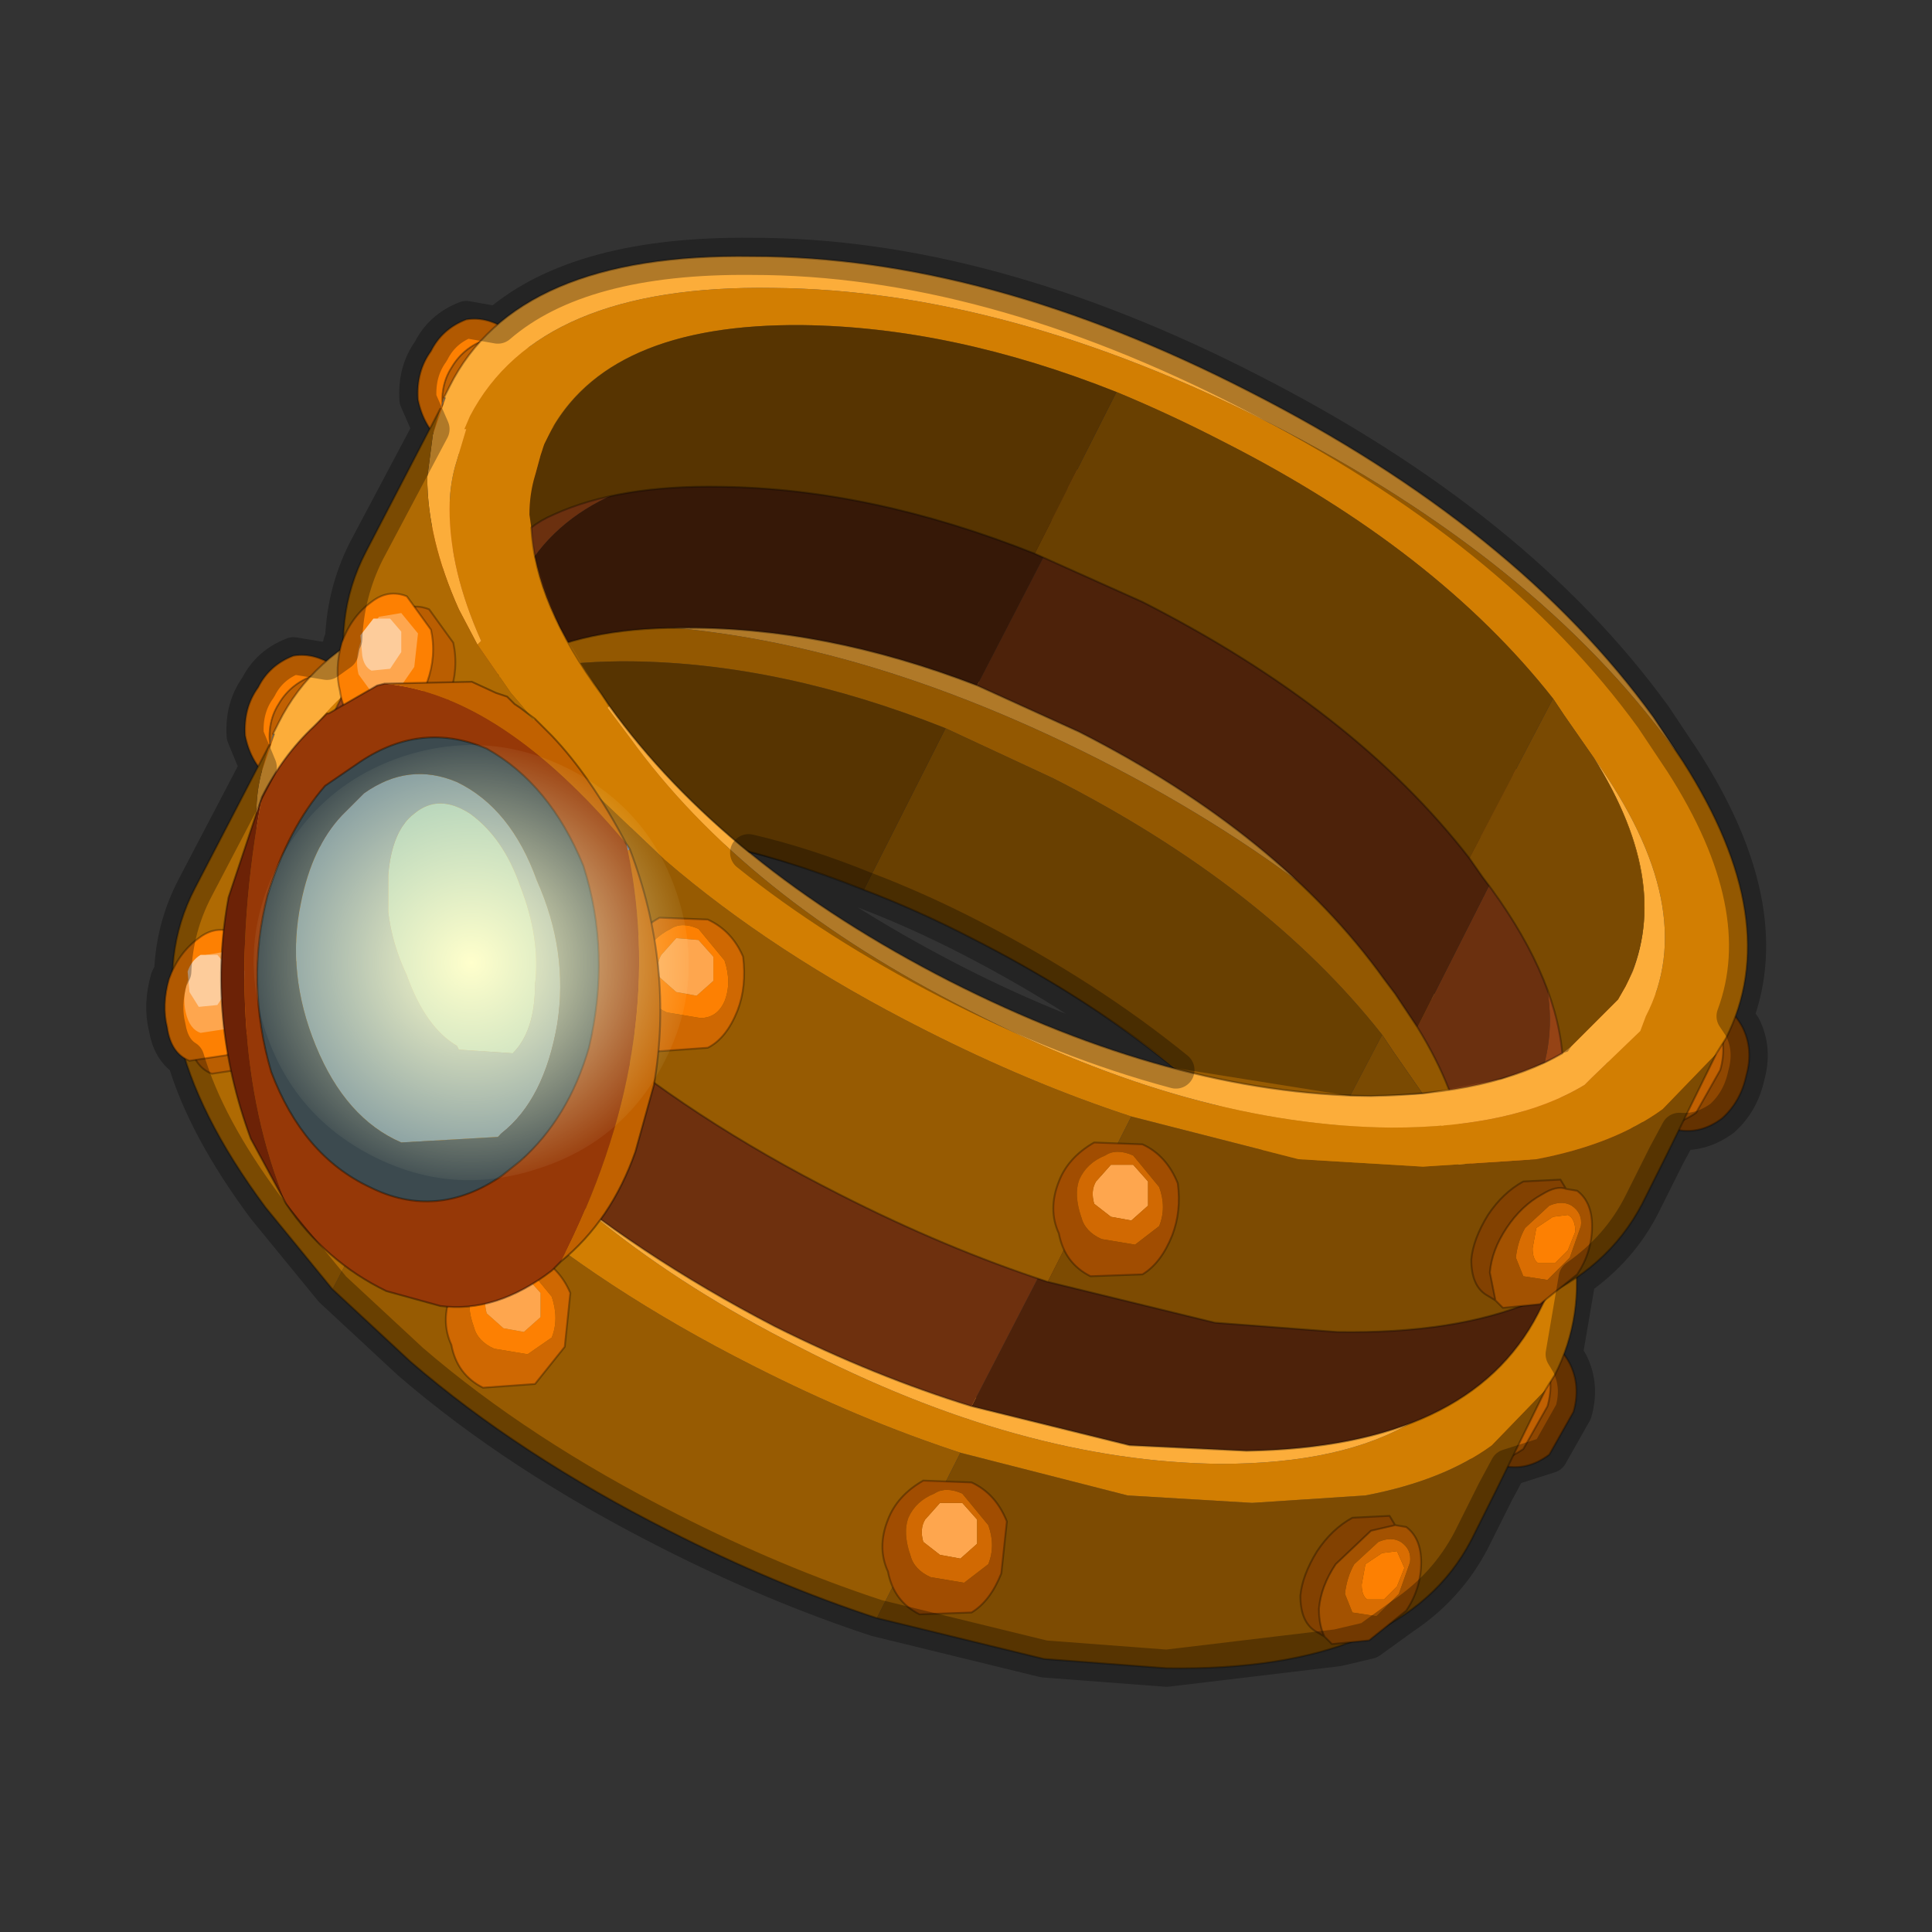 <?xml version="1.0" encoding="UTF-8" standalone="no"?>
<svg xmlns:xlink="http://www.w3.org/1999/xlink" height="520.0px" width="520.0px" xmlns="http://www.w3.org/2000/svg">
  <rect width="100%" height="100%" fill="#333333" stroke="none"/>
  <g transform="matrix(10.0, 0.0, 0.0, 10.0, 0.0, 0.0)">
    <use height="52.0" transform="matrix(1.0, 0.0, 0.0, 1.0, 0.0, 0.0)" width="52.0" xlink:href="#sprite0"/>
  </g>
  <defs>
    <g id="sprite0" transform="matrix(1.0, 0.0, 0.0, 1.0, 0.0, 0.0)">
      <use height="52.0" transform="matrix(1.0, 0.0, 0.0, 1.0, 0.0, 0.0)" width="52.0" xlink:href="#sprite1"/>
      <use height="38.0" transform="matrix(1.0, 0.0, 0.0, 1.0, 4.45, 6.9)" width="42.65" xlink:href="#shape1"/>
      <use height="37.0" transform="matrix(0.281, 0.144, -0.144, 0.281, 10.15, 18.05)" width="37.0" xlink:href="#sprite2"/>
      <use height="39.0" transform="matrix(1.0, 0.0, 0.0, 1.0, 3.95, 6.4)" width="43.65" xlink:href="#shape3"/>
    </g>
    <g id="sprite1" transform="matrix(1.0, 0.0, 0.0, 1.0, 0.0, 0.0)">
      <use height="52.0" transform="matrix(1.0, 0.0, 0.0, 1.0, 0.0, 0.0)" width="52.0" xlink:href="#shape0"/>
    </g>
    <g id="shape0" transform="matrix(1.0, 0.0, 0.0, 1.0, 0.0, 0.0)">
      <path d="M0.0 0.0 L52.0 0.0 52.0 52.0 0.0 52.0 0.0 0.0" fill="#ffba2e" fill-opacity="0.0" fill-rule="evenodd" stroke="none"/>
    </g>
    <g id="shape1" transform="matrix(1.0, 0.0, 0.0, 1.0, -4.45, -6.9)">
      <path d="M39.6 38.7 Q39.25 38.05 39.4 37.35 39.6 36.65 40.15 36.25 40.65 35.75 41.25 35.9 41.9 36.05 42.25 36.7 42.55 37.3 42.35 38.0 L41.7 39.15 Q41.1 39.6 40.45 39.45 39.85 39.3 39.6 38.7" fill="#8f4701" fill-rule="evenodd" stroke="none"/>
      <path d="M39.6 38.7 Q39.85 39.3 40.45 39.45 41.1 39.6 41.7 39.15 L42.35 38.0 Q42.55 37.3 42.25 36.7 41.9 36.05 41.25 35.9 40.65 35.75 40.15 36.25 39.6 36.65 39.4 37.35 39.25 38.05 39.6 38.7 Z" fill="none" stroke="#000000" stroke-linecap="round" stroke-linejoin="round" stroke-opacity="0.302" stroke-width="0.05"/>
      <path d="M38.85 38.55 Q38.5 37.9 38.65 37.2 38.85 36.5 39.4 36.1 39.9 35.6 40.5 35.75 41.15 35.9 41.55 36.55 41.85 37.15 41.65 37.85 L41.0 39.0 Q40.35 39.45 39.7 39.3 39.1 39.15 38.85 38.55" fill="#c16102" fill-rule="evenodd" stroke="none"/>
      <path d="M38.85 38.55 Q39.1 39.15 39.7 39.3 40.35 39.45 41.0 39.0 L41.65 37.85 Q41.85 37.15 41.55 36.55 41.15 35.9 40.5 35.75 39.9 35.6 39.4 36.1 38.85 36.5 38.65 37.2 38.5 37.9 38.85 38.55 Z" fill="none" stroke="#000000" stroke-linecap="round" stroke-linejoin="round" stroke-opacity="0.302" stroke-width="0.05"/>
      <path d="M9.25 18.25 L8.55 18.15 Q7.85 18.35 7.5 18.95 7.15 19.5 7.3 20.25 L7.6 21.2 7.9 21.45 Q8.35 21.9 9.0 21.65 9.65 21.5 10.05 21.0 10.35 20.3 10.25 19.5 10.15 18.85 9.7 18.45 L9.25 18.25" fill="#c16102" fill-rule="evenodd" stroke="none"/>
      <path d="M9.25 18.25 L9.1 18.0 Q8.5 17.55 7.9 17.65 7.25 17.9 6.95 18.5 6.55 19.05 6.6 19.8 6.75 20.55 7.3 21.0 L7.6 21.2 7.3 20.25 Q7.15 19.5 7.5 18.95 7.85 18.35 8.55 18.15 L9.25 18.25" fill="#fd8002" fill-rule="evenodd" stroke="none"/>
      <path d="M7.6 21.2 L7.3 21.0 Q6.75 20.55 6.6 19.8 6.55 19.05 6.95 18.5 7.25 17.9 7.9 17.65 8.5 17.55 9.1 18.0 L9.25 18.25 8.55 18.15 Q7.85 18.35 7.5 18.95 7.15 19.5 7.3 20.25 L7.6 21.2 7.9 21.45 Q8.35 21.9 9.0 21.65 9.65 21.5 10.05 21.0 10.35 20.3 10.25 19.5 10.15 18.85 9.7 18.45 L9.25 18.25" fill="none" stroke="#000000" stroke-linecap="round" stroke-linejoin="round" stroke-opacity="0.302" stroke-width="0.05"/>
      <path d="M23.25 23.95 L25.45 19.6 28.35 20.95 Q34.05 23.85 37.2 27.85 L34.95 32.15 Q31.85 28.15 26.15 25.25 24.7 24.5 23.25 23.95 M23.6 43.55 Q20.85 42.65 18.0 41.2 13.95 39.15 11.05 36.65 L8.95 34.7 11.25 30.25 13.3 32.2 Q16.2 34.7 20.25 36.75 23.1 38.2 25.85 39.1 L23.6 43.55" fill="#975b02" fill-rule="evenodd" stroke="none"/>
      <path d="M25.45 19.6 L23.25 23.95 Q18.85 22.2 14.8 22.15 12.05 22.1 10.3 22.9 L9.7 23.25 9.65 22.9 Q9.65 22.35 9.8 21.85 L9.95 21.3 10.05 21.0 10.15 20.8 Q11.7 17.75 17.0 17.8 21.05 17.85 25.45 19.6 M41.6 37.4 L40.25 40.15 39.6 41.45 Q37.75 45.0 31.4 44.9 L28.1 44.65 23.6 43.55 25.85 39.1 30.35 40.25 33.7 40.45 36.75 40.25 Q38.85 39.85 40.15 38.9 L41.6 37.4" fill="#7d4b02" fill-rule="evenodd" stroke="none"/>
      <path d="M37.2 27.85 Q34.05 23.85 28.35 20.95 L25.45 19.6 Q21.05 17.85 17.0 17.8 11.7 17.75 10.15 20.8 L10.05 21.0 9.95 21.3 9.8 21.85 Q9.65 22.35 9.65 22.9 L9.7 23.25 Q9.8 25.3 11.6 27.75 L11.8 28.05 11.75 28.1 12.35 28.9 Q15.45 33.2 21.5 36.25 27.5 39.35 32.85 39.4 36.15 39.4 38.05 38.25 L38.25 38.05 39.55 36.8 39.7 36.4 Q41.2 33.5 38.3 29.45 L37.5 28.3 37.2 27.85 M40.5 29.25 L40.7 29.55 Q43.45 33.85 41.85 37.0 L41.6 37.4 40.15 38.9 Q38.85 39.85 36.75 40.25 L33.7 40.45 30.35 40.25 25.85 39.1 Q23.1 38.2 20.25 36.75 16.2 34.7 13.3 32.2 L11.25 30.25 9.45 28.05 9.15 27.7 8.25 26.4 8.35 26.3 Q7.5 24.4 7.5 22.75 7.5 22.15 7.65 21.6 L7.95 20.6 7.9 20.6 8.05 20.25 Q9.9 16.7 16.2 16.8 22.5 16.85 29.6 20.45 36.75 24.1 40.45 29.2 L40.5 29.25" fill="#d27e02" fill-rule="evenodd" stroke="none"/>
      <path d="M7.4 19.75 L7.25 20.05 7.35 19.75 7.4 19.75" fill="#736951" fill-rule="evenodd" stroke="none"/>
      <path d="M7.4 19.75 L7.35 19.75 7.5 19.45 Q9.3 15.85 15.65 15.95 21.95 15.95 29.05 19.6 36.2 23.25 39.9 28.35 L40.5 29.25 40.45 29.2 Q36.75 24.1 29.6 20.45 22.5 16.85 16.2 16.8 9.9 16.7 8.05 20.25 L7.9 20.6 7.95 20.6 7.65 21.6 Q7.5 22.15 7.5 22.75 7.5 24.4 8.35 26.3 L8.25 26.4 7.75 25.45 Q6.9 23.55 6.9 21.9 6.9 21.3 7.05 20.75 L7.4 19.75 M38.3 29.45 Q41.2 33.5 39.7 36.4 L39.55 36.8 38.25 38.05 38.05 38.25 Q36.15 39.4 32.85 39.4 27.5 39.35 21.5 36.25 15.45 33.2 12.35 28.9 L11.75 28.1 11.8 28.05 Q14.9 32.35 20.95 35.45 26.95 38.5 32.3 38.55 35.55 38.5 37.45 37.4 L37.7 37.2 38.95 35.95 39.15 35.6 Q40.5 32.95 38.3 29.45" fill="#fcad3a" fill-rule="evenodd" stroke="none"/>
      <path d="M34.95 32.15 L37.2 27.85 37.5 28.3 38.3 29.45 Q40.5 32.95 39.15 35.6 L38.95 35.95 37.7 37.2 37.45 37.4 Q37.25 35.2 35.3 32.65 L34.95 32.15 M8.95 34.7 L7.15 32.5 Q3.4 27.45 5.25 23.9 L7.25 20.05 7.05 20.75 Q6.9 21.3 6.9 21.9 6.9 23.55 7.75 25.45 L8.25 26.4 9.15 27.7 9.45 28.05 11.25 30.25 8.95 34.7" fill="#af6a03" fill-rule="evenodd" stroke="none"/>
      <path d="M23.25 23.95 Q24.7 24.5 26.15 25.25 31.85 28.15 34.95 32.15 M9.7 23.25 L10.3 22.9 Q12.05 22.1 14.8 22.15 18.85 22.2 23.25 23.95 M7.35 19.75 L7.5 19.45 Q9.3 15.85 15.65 15.95 21.95 15.95 29.05 19.6 36.2 23.25 39.9 28.35 L40.5 29.25 40.7 29.55 Q43.45 33.85 41.85 37.0 L41.6 37.4 40.25 40.15 39.6 41.45 Q37.75 45.0 31.4 44.9 L28.1 44.65 23.6 43.55 Q20.85 42.65 18.0 41.2 13.95 39.15 11.05 36.65 L8.95 34.7 7.15 32.5 Q3.4 27.45 5.25 23.9 L7.25 20.05 M11.8 28.05 L11.6 27.75 Q9.8 25.3 9.7 23.25 M11.8 28.05 Q14.9 32.35 20.95 35.45 26.95 38.5 32.3 38.55 35.55 38.5 37.45 37.4 37.25 35.2 35.3 32.65 L34.95 32.15" fill="none" stroke="#000000" stroke-linecap="round" stroke-linejoin="round" stroke-opacity="0.302" stroke-width="0.05"/>
      <path d="M37.25 43.05 L37.6 42.7 37.8 42.2 37.6 41.75 37.2 41.8 36.75 42.1 36.65 42.65 Q36.65 42.95 36.8 43.05 L37.25 43.05" fill="#fd8002" fill-rule="evenodd" stroke="none"/>
      <path d="M37.95 42.05 Q38.0 41.7 37.7 41.5 37.45 41.35 37.1 41.5 L36.45 42.1 Q36.25 42.45 36.2 42.9 L36.4 43.4 37.05 43.5 37.65 42.9 37.95 42.05 M37.25 43.05 L36.8 43.05 Q36.65 42.95 36.65 42.65 L36.75 42.1 37.2 41.8 37.6 41.75 37.8 42.2 37.6 42.7 37.25 43.05" fill="#d96d02" fill-rule="evenodd" stroke="none"/>
      <path d="M37.95 42.05 L37.65 42.9 37.05 43.5 36.4 43.4 36.2 42.9 Q36.25 42.45 36.45 42.1 L37.1 41.5 Q37.45 41.35 37.7 41.5 38.0 41.7 37.95 42.05 M35.65 44.05 L35.85 44.25 36.85 44.15 37.85 43.35 Q38.25 42.75 38.25 42.05 38.25 41.4 37.85 41.1 L37.55 41.05 36.9 41.2 35.95 42.1 Q35.55 42.7 35.5 43.3 35.5 43.75 35.65 44.05" fill="#a35201" fill-rule="evenodd" stroke="none"/>
      <path d="M35.65 44.05 Q35.5 43.75 35.5 43.3 35.55 42.7 35.95 42.1 L36.9 41.2 37.55 41.05 37.4 40.8 36.4 40.85 Q35.85 41.15 35.45 41.75 35.05 42.4 35.0 42.95 35.0 43.65 35.4 43.9 L35.65 44.05" fill="#824101" fill-rule="evenodd" stroke="none"/>
      <path d="M37.55 41.05 L37.85 41.1 Q38.25 41.4 38.25 42.05 38.25 42.75 37.85 43.35 L36.85 44.15 35.85 44.25 35.65 44.05 Q35.5 43.75 35.5 43.3 35.55 42.7 35.95 42.1 L36.9 41.2 37.55 41.05 37.4 40.8 36.4 40.85 Q35.85 41.15 35.45 41.75 35.05 42.4 35.0 42.95 35.0 43.65 35.4 43.9 L35.65 44.05" fill="none" stroke="#000000" stroke-linecap="round" stroke-linejoin="round" stroke-opacity="0.302" stroke-width="0.05"/>
      <path d="M5.1 28.0 Q5.2 28.7 5.7 28.9 L6.7 28.75 Q7.25 28.45 7.45 27.75 7.7 27.05 7.55 26.35 L6.9 25.45 Q6.4 25.25 5.95 25.6 5.4 26.0 5.15 26.7 4.95 27.4 5.1 28.0" fill="#ba5e01" fill-rule="evenodd" stroke="none"/>
      <path d="M5.1 28.0 Q5.2 28.7 5.7 28.9 L6.7 28.75 Q7.25 28.45 7.45 27.75 7.7 27.05 7.55 26.35 L6.9 25.45 Q6.4 25.25 5.95 25.6 5.4 26.0 5.15 26.7 4.95 27.4 5.1 28.0 Z" fill="none" stroke="#000000" stroke-linecap="round" stroke-linejoin="round" stroke-opacity="0.302" stroke-width="0.05"/>
      <path d="M4.5 27.65 Q4.6 28.35 5.1 28.55 L6.1 28.4 Q6.65 28.1 6.85 27.4 7.1 26.7 6.95 26.0 6.75 25.35 6.3 25.1 5.8 24.9 5.35 25.25 4.8 25.65 4.55 26.35 4.35 27.05 4.5 27.65" fill="#fd8002" fill-rule="evenodd" stroke="none"/>
      <path d="M4.5 27.65 Q4.6 28.35 5.1 28.55 L6.1 28.4 Q6.65 28.1 6.85 27.4 7.1 26.7 6.95 26.0 6.75 25.35 6.3 25.1 5.8 24.9 5.35 25.25 4.8 25.65 4.55 26.35 4.35 27.05 4.5 27.65 Z" fill="none" stroke="#000000" stroke-linecap="round" stroke-linejoin="round" stroke-opacity="0.302" stroke-width="0.05"/>
      <path d="M5.0 27.25 Q5.1 27.7 5.4 27.8 L6.05 27.7 6.5 27.05 6.6 26.15 6.15 25.6 5.55 25.7 5.05 26.4 Q4.9 26.85 5.0 27.25" fill="#fea64e" fill-rule="evenodd" stroke="none"/>
      <path d="M5.1 26.7 L5.35 27.1 5.85 27.05 6.15 26.6 6.15 26.05 5.85 25.7 5.4 25.7 Q5.15 25.85 5.05 26.15 L5.1 26.7" fill="#fdcc9b" fill-rule="evenodd" stroke="none"/>
      <path d="M26.3 40.9 L25.9 40.45 25.3 40.45 24.9 40.9 Q24.75 41.15 24.85 41.5 L25.3 41.85 25.85 41.95 26.3 41.55 26.3 40.9" fill="#fea64e" fill-rule="evenodd" stroke="none"/>
      <path d="M25.15 40.2 Q24.65 40.4 24.45 40.85 24.3 41.25 24.5 41.85 24.6 42.25 25.05 42.45 L25.95 42.6 26.6 42.1 Q26.8 41.6 26.6 41.05 L25.9 40.2 Q25.45 40.0 25.15 40.2 M26.3 40.9 L26.3 41.55 25.85 41.95 25.3 41.85 24.85 41.5 Q24.75 41.15 24.9 40.9 L25.3 40.45 25.9 40.45 26.3 40.9" fill="#d16902" fill-rule="evenodd" stroke="none"/>
      <path d="M25.15 40.2 Q25.45 40.0 25.9 40.2 L26.6 41.05 Q26.8 41.6 26.6 42.1 L25.95 42.6 25.05 42.45 Q24.6 42.25 24.5 41.85 24.3 41.25 24.45 40.85 24.65 40.4 25.15 40.2 M23.9 42.3 Q24.05 43.1 24.75 43.45 L26.15 43.4 Q26.65 43.1 26.95 42.35 L27.1 40.95 Q26.8 40.2 26.15 39.9 L24.85 39.85 Q24.15 40.25 23.9 40.9 23.6 41.65 23.9 42.3" fill="#a14d01" fill-rule="evenodd" stroke="none"/>
      <path d="M23.9 42.3 Q24.05 43.1 24.75 43.45 L26.15 43.4 Q26.65 43.1 26.95 42.35 L27.1 40.95 Q26.8 40.2 26.15 39.9 L24.85 39.85 Q24.15 40.25 23.9 40.9 23.6 41.65 23.9 42.3 Z" fill="none" stroke="#000000" stroke-linecap="round" stroke-linejoin="round" stroke-opacity="0.302" stroke-width="0.05"/>
      <path d="M14.15 34.35 L14.55 34.8 14.55 35.45 14.1 35.85 13.55 35.75 13.1 35.35 Q13.0 35.0 13.15 34.75 L13.55 34.3 14.15 34.35 M13.4 34.05 Q12.9 34.3 12.7 34.75 12.55 35.15 12.75 35.7 12.85 36.1 13.3 36.3 L14.2 36.45 14.85 36.0 Q15.05 35.5 14.85 34.9 L14.15 34.05 Q13.7 33.85 13.4 34.05" fill="#fd8002" fill-rule="evenodd" stroke="none"/>
      <path d="M14.15 34.35 L13.55 34.3 13.15 34.75 Q13.0 35.0 13.1 35.35 L13.55 35.75 14.1 35.85 14.55 35.45 14.55 34.8 14.15 34.35" fill="#fea64e" fill-rule="evenodd" stroke="none"/>
      <path d="M13.1 33.75 Q12.4 34.15 12.15 34.8 11.85 35.55 12.15 36.2 12.3 37.0 13.0 37.35 L14.4 37.25 15.2 36.25 15.35 34.8 Q15.05 34.1 14.4 33.8 L13.1 33.75 M13.4 34.05 Q13.7 33.85 14.15 34.05 L14.85 34.9 Q15.05 35.5 14.85 36.0 L14.2 36.45 13.3 36.3 Q12.85 36.1 12.75 35.7 12.55 35.15 12.7 34.75 12.9 34.3 13.4 34.05" fill="#cf6802" fill-rule="evenodd" stroke="none"/>
      <path d="M13.1 33.75 Q12.4 34.15 12.15 34.8 11.85 35.55 12.15 36.2 12.3 37.0 13.0 37.35 L14.4 37.25 15.2 36.25 15.35 34.8 Q15.05 34.1 14.4 33.8 L13.1 33.75 Z" fill="none" stroke="#000000" stroke-linecap="round" stroke-linejoin="round" stroke-opacity="0.302" stroke-width="0.05"/>
      <path d="M11.15 15.05 L11.25 14.95 11.15 15.15 11.15 15.05" fill="#c16102" fill-rule="evenodd" stroke="none"/>
      <path d="M11.1 15.35 L11.15 15.05 11.15 15.15 11.1 15.35" fill="#fd8002" fill-rule="evenodd" stroke="none"/>
      <path d="M15.25 22.85 L15.25 22.8 15.3 22.8 15.25 22.85" fill="#fcad3a" fill-rule="evenodd" stroke="none"/>
      <path d="M11.15 15.05 L11.25 14.7 11.3 14.75 11.25 14.95 11.15 15.05" fill="#736951" fill-rule="evenodd" stroke="none"/>
      <path d="M43.45 31.35 L42.05 34.05 41.4 35.35 Q39.55 38.95 33.55 39.05 L30.4 38.9 26.15 37.85 28.45 33.4 Q30.6 34.1 32.7 34.4 L35.85 34.55 38.8 34.25 Q40.8 33.8 42.05 32.85 L43.45 31.35 M13.4 18.2 L13.35 17.75 13.55 16.75 13.75 16.2 13.8 15.9 13.95 15.7 Q15.45 12.65 20.5 12.55 24.4 12.5 28.55 14.1 L26.3 18.45 Q22.15 16.85 18.3 16.9 15.7 16.9 14.05 17.8 L13.4 18.2" fill="#4d220a" fill-rule="evenodd" stroke="none"/>
      <path d="M42.6 23.2 L42.65 23.25 42.8 23.55 Q45.25 27.8 43.7 30.9 L43.45 31.35 42.05 32.85 Q40.8 33.8 38.8 34.25 L35.85 34.55 32.7 34.4 Q30.6 34.1 28.45 33.4 25.8 32.6 23.1 31.25 19.35 29.3 16.6 26.9 L14.7 25.0 12.4 29.5 10.75 27.4 Q9.8 26.0 9.2 24.7 7.85 21.4 9.15 18.85 L10.85 15.65 11.15 15.05 11.1 15.35 10.95 15.75 10.8 16.85 Q10.75 18.45 11.45 20.25 L11.55 20.35 11.95 21.25 12.05 21.15 11.6 19.95 11.55 19.5 Q11.25 18.55 11.3 17.7 L11.45 16.55 11.55 16.25 11.85 15.55 11.8 15.55 11.95 15.25 Q12.5 14.15 13.55 13.35 15.7 11.65 19.8 11.55 25.8 11.4 32.45 14.8 39.2 18.25 42.6 23.2 M38.15 27.65 L40.35 23.3 39.75 22.4 39.5 21.95 Q36.65 18.1 31.25 15.35 29.9 14.65 28.55 14.1 24.4 12.5 20.5 12.55 15.45 12.65 13.95 15.7 L13.8 15.9 13.75 16.2 13.55 16.75 13.35 17.75 13.4 18.2 Q13.45 20.2 15.15 22.6 L15.25 22.8 15.25 22.85 15.8 23.65 Q18.65 27.85 24.35 30.75 30.0 33.65 35.05 33.45 38.2 33.4 40.0 32.25 L40.3 32.05 Q41.05 31.55 41.45 30.75 L41.65 30.4 Q42.6 28.55 41.9 26.25 L41.85 25.95 40.55 23.55 Q41.45 25.2 41.65 26.65 41.9 28.2 41.2 29.6 L41.0 29.95 39.7 31.2 39.5 31.45 39.4 30.85 Q39.2 29.35 38.15 27.65" fill="#994516" fill-rule="evenodd" stroke="none"/>
      <path d="M26.15 37.85 Q23.55 37.05 20.85 35.7 17.1 33.75 14.3 31.35 L12.4 29.5 14.7 25.0 16.6 26.9 Q19.35 29.3 23.1 31.25 25.8 32.6 28.45 33.4 L26.15 37.85 M28.55 14.1 Q29.9 14.65 31.25 15.35 36.65 18.1 39.5 21.95 L39.75 22.4 40.35 23.3 38.15 27.65 37.55 26.75 37.25 26.35 Q34.45 22.45 29.05 19.7 L26.3 18.45 28.55 14.1" fill="#6e300e" fill-rule="evenodd" stroke="none"/>
      <path d="M11.25 14.7 L11.45 14.4 12.3 13.2 12.7 12.75 Q14.9 10.8 19.3 10.7 25.3 10.55 31.95 14.0 38.65 17.4 42.1 22.35 L42.6 23.2 Q39.2 18.25 32.45 14.8 25.8 11.4 19.8 11.55 15.7 11.65 13.55 13.35 12.5 14.15 11.95 15.25 L11.8 15.55 11.85 15.55 11.55 16.25 11.45 16.55 11.3 17.7 Q11.25 18.55 11.55 19.5 L11.6 19.95 12.05 21.15 11.95 21.25 11.55 20.35 11.45 20.25 Q10.75 18.45 10.8 16.85 L10.95 15.75 11.1 15.35 11.15 15.15 11.25 14.95 11.3 14.75 11.25 14.7 M39.5 31.45 L39.7 31.2 41.0 29.95 41.2 29.6 Q41.9 28.2 41.65 26.65 41.45 25.2 40.55 23.55 L41.85 25.95 41.9 26.25 Q42.6 28.55 41.65 30.4 L41.45 30.75 Q41.05 31.55 40.3 32.05 L40.0 32.25 Q38.2 33.4 35.05 33.45 30.0 33.65 24.35 30.75 18.65 27.85 15.8 23.65 L15.25 22.85 15.3 22.8 Q18.2 27.0 23.85 29.9 29.5 32.75 34.5 32.65 37.7 32.6 39.5 31.45" fill="#d6601e" fill-rule="evenodd" stroke="none"/>
      <path d="M11.15 15.05 L11.15 15.15" fill="none" stroke="#000000" stroke-linecap="round" stroke-linejoin="round" stroke-opacity="0.302" stroke-width="0.05"/>
      <path d="M42.65 23.25 L42.8 23.55 Q45.25 27.8 43.7 30.9 L43.45 31.35 42.05 34.05 41.4 35.35 Q39.55 38.95 33.55 39.05 L30.4 38.9 26.15 37.85 Q23.55 37.05 20.85 35.7 17.1 33.75 14.3 31.35 L12.4 29.5 10.75 27.4 Q9.8 26.0 9.2 24.7 7.85 21.4 9.15 18.85 L10.85 15.65 11.15 15.05 M11.25 14.7 L11.45 14.4 12.3 13.2 12.7 12.75 Q14.9 10.8 19.3 10.7 25.3 10.55 31.95 14.0 38.65 17.4 42.1 22.35 L42.6 23.2 M38.15 27.65 Q39.2 29.35 39.4 30.85 L39.5 31.45 Q37.7 32.6 34.5 32.65 29.5 32.75 23.85 29.9 18.2 27.0 15.3 22.8 M15.25 22.8 L15.15 22.6 Q13.45 20.2 13.4 18.2 L14.05 17.8 Q15.7 16.9 18.3 16.9 22.15 16.85 26.3 18.45 L29.05 19.7 Q34.45 22.45 37.25 26.35 L37.55 26.75 38.15 27.65" fill="none" stroke="#000000" stroke-linecap="round" stroke-linejoin="round" stroke-opacity="0.302" stroke-width="0.05"/>
      <path d="M44.25 29.65 Q43.9 29.0 44.05 28.3 44.25 27.6 44.8 27.2 45.3 26.7 45.9 26.85 46.55 27.0 46.9 27.65 47.2 28.25 47.0 28.95 46.85 29.65 46.35 30.1 45.75 30.55 45.1 30.4 44.5 30.25 44.25 29.65" fill="#8f4701" fill-rule="evenodd" stroke="none"/>
      <path d="M44.25 29.65 Q44.5 30.25 45.1 30.4 45.75 30.55 46.35 30.1 46.85 29.65 47.0 28.95 47.2 28.25 46.9 27.65 46.55 27.0 45.9 26.85 45.3 26.7 44.8 27.2 44.25 27.6 44.05 28.3 43.9 29.0 44.25 29.65 Z" fill="none" stroke="#000000" stroke-linecap="round" stroke-linejoin="round" stroke-opacity="0.302" stroke-width="0.05"/>
      <path d="M43.5 29.5 Q43.15 28.85 43.3 28.15 43.5 27.45 44.05 27.05 44.55 26.55 45.15 26.7 45.8 26.85 46.2 27.5 46.5 28.1 46.3 28.8 L45.65 29.95 Q45.0 30.4 44.35 30.25 43.75 30.1 43.5 29.5" fill="#c16102" fill-rule="evenodd" stroke="none"/>
      <path d="M43.5 29.5 Q43.75 30.1 44.35 30.25 45.0 30.4 45.65 29.95 L46.3 28.8 Q46.5 28.1 46.2 27.5 45.8 26.85 45.15 26.7 44.55 26.55 44.05 27.05 43.5 27.45 43.3 28.15 43.15 28.85 43.5 29.5 Z" fill="none" stroke="#000000" stroke-linecap="round" stroke-linejoin="round" stroke-opacity="0.302" stroke-width="0.05"/>
      <path d="M12.25 12.15 L12.55 12.4 Q13.0 12.85 13.65 12.6 14.3 12.45 14.7 11.95 15.0 11.25 14.9 10.45 14.8 9.8 14.35 9.4 L13.9 9.2 13.2 9.1 Q12.5 9.3 12.15 9.9 11.8 10.45 11.95 11.2 L12.25 12.15" fill="#c16102" fill-rule="evenodd" stroke="none"/>
      <path d="M12.25 12.15 L11.95 11.2 Q11.8 10.45 12.15 9.9 12.5 9.3 13.2 9.1 L13.9 9.2 13.75 8.95 Q13.15 8.5 12.55 8.6 11.9 8.85 11.6 9.45 11.2 10.0 11.25 10.75 11.4 11.5 11.95 11.95 L12.25 12.15" fill="#fd8002" fill-rule="evenodd" stroke="none"/>
      <path d="M13.9 9.2 L14.35 9.4 Q14.8 9.8 14.9 10.45 15.0 11.25 14.7 11.95 14.3 12.45 13.65 12.6 13.0 12.85 12.55 12.4 L12.25 12.15 11.95 11.2 Q11.8 10.45 12.15 9.9 12.5 9.3 13.2 9.1 L13.9 9.2 13.75 8.95 Q13.15 8.5 12.55 8.6 11.9 8.85 11.6 9.45 11.2 10.0 11.25 10.75 11.4 11.5 11.95 11.95 L12.25 12.15" fill="none" stroke="#000000" stroke-linecap="round" stroke-linejoin="round" stroke-opacity="0.302" stroke-width="0.05"/>
      <path d="M27.85 14.9 L30.05 10.55 Q31.5 11.15 32.95 11.9 38.65 14.8 41.8 18.8 L39.55 23.1 Q36.45 19.1 30.75 16.2 L27.85 14.9 M28.2 34.5 Q25.45 33.6 22.6 32.15 18.55 30.1 15.65 27.6 L13.55 25.65 15.85 21.2 17.9 23.15 Q20.8 25.65 24.85 27.7 27.7 29.15 30.45 30.05 L28.2 34.5" fill="#975b02" fill-rule="evenodd" stroke="none"/>
      <path d="M30.05 10.55 L27.85 14.9 Q23.45 13.15 19.4 13.1 16.65 13.05 14.9 13.85 14.55 14.0 14.3 14.2 L14.25 13.85 Q14.25 13.3 14.4 12.8 L14.55 12.25 14.65 11.95 14.75 11.75 Q16.3 8.7 21.6 8.75 25.65 8.8 30.05 10.55 M46.2 28.35 L44.85 31.1 44.2 32.4 Q42.35 35.95 36.0 35.85 L32.7 35.6 28.2 34.5 30.45 30.05 34.95 31.2 38.3 31.4 41.35 31.2 Q43.45 30.8 44.75 29.85 L46.2 28.35" fill="#7d4b02" fill-rule="evenodd" stroke="none"/>
      <path d="M41.8 18.8 Q38.65 14.8 32.95 11.9 31.5 11.15 30.05 10.55 25.65 8.8 21.6 8.75 16.3 8.7 14.75 11.75 L14.65 11.95 14.55 12.25 14.4 12.8 Q14.25 13.3 14.25 13.85 L14.3 14.2 Q14.4 16.25 16.2 18.7 L16.4 19.0 16.35 19.05 16.95 19.85 Q20.05 24.15 26.1 27.2 32.1 30.3 37.45 30.35 40.75 30.35 42.65 29.2 L42.85 29.0 44.15 27.75 44.3 27.35 Q45.8 24.45 42.9 20.4 L42.1 19.25 41.8 18.8 M45.1 20.2 L45.3 20.5 Q48.05 24.8 46.45 27.95 L46.2 28.35 44.75 29.85 Q43.45 30.8 41.35 31.2 L38.3 31.4 34.95 31.2 30.45 30.05 Q27.7 29.15 24.85 27.7 20.8 25.65 17.9 23.15 L15.85 21.2 14.05 19.0 13.75 18.65 12.85 17.35 12.95 17.25 Q12.1 15.35 12.1 13.7 12.1 13.1 12.25 12.55 L12.55 11.55 12.5 11.55 12.65 11.2 Q14.5 7.65 20.8 7.75 27.1 7.8 34.2 11.4 41.35 15.05 45.05 20.15 L45.1 20.2" fill="#d27e02" fill-rule="evenodd" stroke="none"/>
      <path d="M12.0 10.7 L11.85 11.0 11.95 10.7 12.0 10.7" fill="#736951" fill-rule="evenodd" stroke="none"/>
      <path d="M12.0 10.7 L11.95 10.7 12.1 10.4 Q13.9 6.8 20.25 6.9 26.55 6.9 33.65 10.55 40.8 14.2 44.5 19.3 L45.1 20.2 45.05 20.15 Q41.35 15.05 34.2 11.4 27.1 7.8 20.8 7.75 14.5 7.65 12.65 11.2 L12.5 11.55 12.55 11.55 12.25 12.55 Q12.1 13.1 12.1 13.7 12.1 15.35 12.95 17.25 L12.85 17.35 12.35 16.4 Q11.5 14.5 11.5 12.85 L11.65 11.7 12.0 10.7 M42.9 20.4 Q45.8 24.45 44.3 27.35 L44.15 27.75 42.85 29.0 42.65 29.2 Q40.75 30.35 37.45 30.35 32.1 30.3 26.1 27.2 20.05 24.15 16.95 19.85 L16.35 19.05 16.4 19.0 Q19.5 23.3 25.55 26.4 31.55 29.45 36.9 29.5 40.15 29.45 42.05 28.35 L42.3 28.15 43.55 26.9 43.75 26.55 Q45.1 23.9 42.9 20.4" fill="#fcad3a" fill-rule="evenodd" stroke="none"/>
      <path d="M39.55 23.1 L41.8 18.8 42.1 19.25 42.9 20.4 Q45.1 23.9 43.75 26.55 L43.55 26.9 42.3 28.15 42.05 28.35 Q41.85 26.15 39.9 23.6 L39.55 23.1 M13.55 25.65 L11.75 23.45 Q8.0 18.4 9.85 14.85 L11.85 11.0 11.65 11.7 11.5 12.85 Q11.5 14.5 12.35 16.4 L12.85 17.35 13.75 18.65 14.05 19.0 15.85 21.2 13.55 25.65" fill="#af6a03" fill-rule="evenodd" stroke="none"/>
      <path d="M27.85 14.9 L30.75 16.2 Q36.45 19.1 39.55 23.1 L39.9 23.6 Q41.85 26.15 42.05 28.35 40.15 29.45 36.9 29.5 31.55 29.45 25.55 26.4 19.5 23.3 16.4 19.0 L16.2 18.7 Q14.4 16.25 14.3 14.2 14.55 14.0 14.9 13.85 16.65 13.05 19.4 13.1 23.45 13.15 27.85 14.9 M11.95 10.7 L12.1 10.4 Q13.9 6.8 20.25 6.9 26.55 6.9 33.65 10.55 40.8 14.2 44.5 19.3 L45.1 20.2 45.3 20.5 Q48.05 24.8 46.45 27.95 L46.2 28.35 44.85 31.1 44.2 32.4 Q42.35 35.95 36.0 35.85 L32.7 35.6 28.2 34.5 Q25.45 33.6 22.6 32.15 18.55 30.1 15.65 27.6 L13.55 25.65 11.75 23.45 Q8.0 18.4 9.85 14.85 L11.85 11.0" fill="none" stroke="#000000" stroke-linecap="round" stroke-linejoin="round" stroke-opacity="0.302" stroke-width="0.05"/>
      <path d="M41.85 34.0 L42.2 33.65 42.4 33.15 Q42.4 32.8 42.2 32.7 L41.8 32.75 41.35 33.05 41.25 33.6 Q41.25 33.9 41.4 34.0 L41.85 34.0" fill="#fd8002" fill-rule="evenodd" stroke="none"/>
      <path d="M41.85 34.0 L41.4 34.0 Q41.25 33.9 41.25 33.6 L41.35 33.05 41.8 32.75 42.2 32.7 Q42.4 32.8 42.4 33.15 L42.2 33.65 41.85 34.0 M42.55 33.0 Q42.6 32.65 42.3 32.45 42.05 32.3 41.7 32.45 L41.05 33.05 Q40.85 33.4 40.8 33.85 L41.0 34.35 41.65 34.45 42.25 33.85 42.55 33.0" fill="#d96d02" fill-rule="evenodd" stroke="none"/>
      <path d="M40.25 35.0 L40.45 35.2 41.45 35.1 42.45 34.3 Q42.85 33.7 42.85 33.0 42.85 32.35 42.45 32.05 L42.15 32.0 Q41.9 31.9 41.5 32.15 40.95 32.45 40.55 33.05 40.15 33.65 40.1 34.25 L40.25 35.0 M42.55 33.0 L42.25 33.85 41.65 34.45 41.0 34.35 40.8 33.85 Q40.85 33.4 41.05 33.05 L41.7 32.45 Q42.05 32.3 42.3 32.45 42.6 32.65 42.55 33.0" fill="#a35201" fill-rule="evenodd" stroke="none"/>
      <path d="M40.25 35.0 L40.1 34.25 Q40.15 33.65 40.55 33.05 40.95 32.45 41.5 32.15 41.9 31.9 42.15 32.0 L42.0 31.75 41.0 31.8 Q40.45 32.1 40.05 32.7 39.65 33.35 39.6 33.9 39.6 34.6 40.0 34.85 L40.25 35.0" fill="#824101" fill-rule="evenodd" stroke="none"/>
      <path d="M42.15 32.0 L42.45 32.05 Q42.85 32.35 42.85 33.0 42.85 33.7 42.45 34.3 L41.45 35.1 40.45 35.2 40.25 35.0 40.1 34.25 Q40.15 33.65 40.55 33.05 40.95 32.45 41.5 32.15 41.9 31.9 42.15 32.0 L42.0 31.75 41.0 31.8 Q40.45 32.1 40.05 32.7 39.65 33.35 39.6 33.9 39.6 34.6 40.0 34.85 L40.25 35.0" fill="none" stroke="#000000" stroke-linecap="round" stroke-linejoin="round" stroke-opacity="0.302" stroke-width="0.05"/>
      <path d="M9.75 18.95 Q9.85 19.65 10.35 19.85 L11.35 19.7 Q11.9 19.4 12.1 18.7 12.35 18.0 12.2 17.3 L11.55 16.4 Q11.05 16.2 10.6 16.55 10.05 16.95 9.8 17.65 9.6 18.35 9.75 18.95" fill="#ba5e01" fill-rule="evenodd" stroke="none"/>
      <path d="M9.75 18.95 Q9.85 19.65 10.35 19.85 L11.35 19.7 Q11.9 19.4 12.1 18.7 12.35 18.0 12.2 17.3 L11.55 16.4 Q11.05 16.2 10.6 16.55 10.05 16.95 9.8 17.65 9.6 18.35 9.75 18.95 Z" fill="none" stroke="#000000" stroke-linecap="round" stroke-linejoin="round" stroke-opacity="0.302" stroke-width="0.05"/>
      <path d="M9.15 18.6 Q9.25 19.3 9.75 19.5 L10.75 19.35 Q11.3 19.05 11.5 18.35 11.75 17.65 11.6 16.95 L10.95 16.05 Q10.45 15.85 10.0 16.2 9.45 16.6 9.2 17.3 9.0 18.0 9.15 18.6" fill="#fd8002" fill-rule="evenodd" stroke="none"/>
      <path d="M9.15 18.6 Q9.25 19.3 9.75 19.5 L10.75 19.35 Q11.3 19.05 11.5 18.35 11.75 17.65 11.6 16.95 L10.95 16.05 Q10.45 15.85 10.0 16.2 9.45 16.6 9.2 17.3 9.0 18.0 9.15 18.6 Z" fill="none" stroke="#000000" stroke-linecap="round" stroke-linejoin="round" stroke-opacity="0.302" stroke-width="0.05"/>
      <path d="M9.65 18.15 L10.05 18.7 10.7 18.6 11.15 17.95 11.25 17.05 10.8 16.5 10.2 16.6 9.7 17.3 Q9.55 17.75 9.65 18.15" fill="#fea64e" fill-rule="evenodd" stroke="none"/>
      <path d="M9.75 17.65 Q9.8 17.95 10.0 18.05 L10.5 18.0 10.8 17.55 10.8 17.0 10.5 16.65 10.05 16.65 9.7 17.1 9.75 17.65" fill="#fdcc9b" fill-rule="evenodd" stroke="none"/>
      <path d="M30.5 31.35 L29.9 31.35 29.5 31.8 Q29.35 32.05 29.45 32.4 L29.9 32.75 30.45 32.85 30.9 32.45 30.9 31.8 30.5 31.35" fill="#fea64e" fill-rule="evenodd" stroke="none"/>
      <path d="M30.5 31.35 L30.9 31.8 30.9 32.45 30.45 32.85 29.9 32.75 29.45 32.4 Q29.35 32.05 29.5 31.8 L29.9 31.35 30.5 31.35 M29.75 31.1 Q29.25 31.3 29.05 31.75 28.9 32.15 29.1 32.75 29.2 33.15 29.65 33.35 L30.55 33.5 31.2 33.0 Q31.4 32.5 31.2 31.95 L30.5 31.1 Q30.05 30.9 29.75 31.1" fill="#d16902" fill-rule="evenodd" stroke="none"/>
      <path d="M29.75 31.1 Q30.05 30.9 30.5 31.1 L31.2 31.95 Q31.4 32.5 31.2 33.0 L30.55 33.5 29.65 33.35 Q29.2 33.15 29.1 32.75 28.9 32.15 29.05 31.75 29.25 31.3 29.75 31.1 M28.5 33.2 Q28.65 34.0 29.35 34.35 L30.75 34.3 Q31.25 34.0 31.55 33.25 31.8 32.6 31.7 31.85 31.4 31.1 30.75 30.8 L29.45 30.75 Q28.75 31.15 28.5 31.8 28.2 32.55 28.5 33.2" fill="#a14d01" fill-rule="evenodd" stroke="none"/>
      <path d="M28.5 33.2 Q28.65 34.0 29.35 34.35 L30.75 34.3 Q31.25 34.0 31.55 33.25 31.8 32.6 31.7 31.85 31.4 31.1 30.75 30.8 L29.45 30.75 Q28.75 31.15 28.5 31.8 28.2 32.55 28.5 33.2 Z" fill="none" stroke="#000000" stroke-linecap="round" stroke-linejoin="round" stroke-opacity="0.302" stroke-width="0.05"/>
      <path d="M18.05 25.0 Q17.55 25.25 17.35 25.7 17.2 26.1 17.4 26.65 17.5 27.05 17.95 27.25 L18.85 27.4 Q19.3 27.4 19.5 26.95 19.7 26.45 19.5 25.85 L18.8 25.0 Q18.35 24.8 18.05 25.0 M18.8 25.3 L19.2 25.75 19.2 26.4 18.75 26.8 18.2 26.7 17.75 26.3 Q17.65 25.95 17.8 25.7 L18.2 25.25 18.8 25.3" fill="#fd8002" fill-rule="evenodd" stroke="none"/>
      <path d="M18.8 25.3 L18.2 25.25 17.8 25.7 Q17.65 25.95 17.75 26.3 L18.2 26.7 18.75 26.8 19.2 26.4 19.2 25.75 18.8 25.3" fill="#fea64e" fill-rule="evenodd" stroke="none"/>
      <path d="M18.05 25.0 Q18.35 24.8 18.8 25.0 L19.5 25.85 Q19.7 26.45 19.5 26.95 19.3 27.4 18.85 27.4 L17.95 27.25 Q17.5 27.05 17.4 26.65 17.2 26.1 17.35 25.7 17.55 25.25 18.05 25.0 M17.75 24.7 Q17.05 25.1 16.8 25.75 16.5 26.5 16.8 27.15 16.95 27.95 17.65 28.3 L19.05 28.2 Q19.55 27.95 19.85 27.2 20.1 26.55 20.0 25.75 19.7 25.05 19.05 24.75 L17.75 24.7" fill="#cf6802" fill-rule="evenodd" stroke="none"/>
      <path d="M17.75 24.7 Q17.05 25.1 16.8 25.75 16.5 26.5 16.8 27.15 16.95 27.95 17.65 28.3 L19.05 28.2 Q19.55 27.95 19.85 27.2 20.1 26.55 20.0 25.75 19.7 25.05 19.05 24.75 L17.75 24.7 Z" fill="none" stroke="#000000" stroke-linecap="round" stroke-linejoin="round" stroke-opacity="0.302" stroke-width="0.05"/>
      <path d="M16.95 22.85 L16.85 22.7 16.9 22.9 16.95 22.85" fill="#79829f" fill-rule="evenodd" stroke="none"/>
      <path d="M13.5 30.5 Q14.65 29.6 15.0 27.55 15.3 25.6 14.45 23.7 13.75 21.75 12.3 21.05 11.0 20.5 9.8 21.35 L9.2 21.95 Q8.4 22.8 8.1 24.3 7.7 26.2 8.5 28.15 9.3 30.1 10.8 30.75 L13.4 30.6 13.5 30.5 M10.45 24.55 L10.45 23.55 Q10.55 22.35 11.15 21.9 11.8 21.35 12.65 21.9 13.55 22.55 14.0 23.85 14.55 25.25 14.4 26.5 14.4 27.75 13.8 28.35 L12.35 28.25 12.3 28.15 Q11.45 27.65 10.95 26.25 10.55 25.4 10.45 24.55" fill="#78929c" fill-rule="evenodd" stroke="none"/>
      <path d="M10.45 24.55 Q10.55 25.4 10.95 26.25 11.45 27.65 12.3 28.15 L12.35 28.25 13.8 28.35 Q14.4 27.75 14.4 26.5 14.55 25.25 14.0 23.85 13.55 22.55 12.65 21.9 11.8 21.35 11.15 21.9 10.55 22.35 10.45 23.55 L10.45 24.55" fill="#9dc6b6" fill-rule="evenodd" stroke="none"/>
      <path d="M13.5 30.5 L13.4 30.6 10.8 30.75 Q9.3 30.1 8.5 28.15 7.7 26.2 8.1 24.3 8.4 22.8 9.2 21.95 L9.8 21.35 Q11.0 20.5 12.3 21.05 13.75 21.75 14.45 23.7 15.3 25.6 15.0 27.55 14.65 29.6 13.5 30.5 M14.0 31.25 Q15.3 30.1 15.85 28.2 16.45 25.65 15.7 23.3 14.8 21.1 13.1 20.15 11.35 19.4 9.7 20.5 L8.75 21.15 Q7.75 22.3 7.2 24.1 6.6 26.45 7.3 28.85 8.15 31.1 9.95 31.95 11.75 32.85 13.5 31.65 L14.0 31.25" fill="#3c4a4f" fill-rule="evenodd" stroke="none"/>
      <path d="M7.7 32.4 Q8.75 33.95 10.4 34.75 L11.85 35.15 Q13.35 35.35 14.85 34.2 L15.0 34.05 15.1 33.95 Q18.0 28.25 16.9 22.9 L16.85 22.7 Q13.5 18.7 10.35 18.4 L10.15 18.45 8.85 19.2 8.8 19.2 8.45 19.55 Q7.6 20.35 7.05 21.45 5.85 27.9 7.7 32.4 M14.0 31.25 L13.5 31.65 Q11.75 32.85 9.95 31.95 8.15 31.1 7.3 28.85 6.6 26.45 7.2 24.1 7.75 22.3 8.75 21.15 L9.7 20.5 Q11.35 19.4 13.1 20.15 14.8 21.1 15.7 23.3 16.45 25.65 15.85 28.2 15.3 30.1 14.0 31.25" fill="#963807" fill-rule="evenodd" stroke="none"/>
      <path d="M7.05 21.45 L6.15 24.15 Q5.55 27.4 6.75 30.65 L7.7 32.4 Q5.85 27.9 7.05 21.45" fill="#6c2206" fill-rule="evenodd" stroke="none"/>
      <path d="M15.1 33.95 Q16.45 32.85 17.1 31.0 L17.6 29.2 Q18.15 26.0 16.95 22.85 L16.9 22.9 Q18.0 28.25 15.1 33.95 M16.85 22.7 Q15.9 20.9 14.85 19.8 L14.4 19.35 14.35 19.4 14.0 19.05 13.85 18.95 13.65 18.75 13.35 18.65 12.7 18.35 10.35 18.4 Q13.5 18.7 16.85 22.7" fill="#c16100" fill-rule="evenodd" stroke="none"/>
      <path d="M7.7 32.4 Q8.75 33.95 10.4 34.75 L11.85 35.15 Q13.35 35.35 14.85 34.2 L15.0 34.05 15.1 33.95 Q16.45 32.85 17.1 31.0 L17.6 29.2 Q18.15 26.0 16.95 22.85 L16.85 22.7 Q15.9 20.9 14.85 19.8 L14.4 19.35 14.0 19.05 13.85 18.95 13.65 18.75 13.35 18.65 12.7 18.35 10.35 18.4 10.15 18.45 8.85 19.2 8.8 19.2 8.45 19.55 Q7.6 20.35 7.05 21.45 L6.15 24.15 Q5.55 27.4 6.75 30.65 L7.7 32.4 M14.0 31.25 Q15.3 30.1 15.85 28.2 16.45 25.65 15.7 23.3 14.8 21.1 13.1 20.15 11.35 19.4 9.7 20.5 L8.75 21.15 Q7.75 22.3 7.2 24.1 6.6 26.45 7.3 28.85 8.15 31.1 9.95 31.95 11.75 32.85 13.5 31.65 L14.0 31.25" fill="none" stroke="#000000" stroke-linecap="round" stroke-linejoin="round" stroke-opacity="0.369" stroke-width="0.05"/>
    </g>
    <g id="sprite2" transform="matrix(1.0, 0.0, 0.0, 1.0, 0.0, 0.0)">
      <use height="37.0" transform="matrix(1.0, 0.0, 0.0, 1.0, 0.0, 0.0)" width="37.0" xlink:href="#shape2"/>
    </g>
    <g id="shape2" transform="matrix(1.0, 0.0, 0.0, 1.0, 0.0, 0.0)">
      <path d="M5.4 31.55 Q0.0 26.15 0.0 18.5 0.0 10.85 5.4 5.4 10.85 0.0 18.5 0.0 26.15 0.0 31.55 5.4 37.0 10.85 37.0 18.5 37.0 26.15 31.55 31.55 26.15 37.0 18.5 37.0 10.85 37.0 5.4 31.55" fill="url(#gradient0)" fill-rule="evenodd" stroke="none"/>
    </g>
    <radialGradient cx="0" cy="0" gradientTransform="matrix(0.024, 0.0, 0.0, 0.024, 18.5, 18.5)" gradientUnits="userSpaceOnUse" id="gradient0" r="819.2" spreadMethod="pad">
      <stop offset="0.0" stop-color="#ffffcc"/>
      <stop offset="1.0" stop-color="#ffffcc" stop-opacity="0.0"/>
    </radialGradient>
    <g id="shape3" transform="matrix(1.0, 0.0, 0.0, 1.0, -3.95, -6.4)">
      <path d="M25.55 26.4 Q22.45 24.8 20.15 22.95 21.65 23.3 23.25 23.95 24.7 24.5 26.15 25.25 29.25 26.85 31.65 28.8 28.65 28.0 25.55 26.4 M13.4 8.75 Q15.6 6.85 20.25 6.9 26.55 6.9 33.65 10.55 40.8 14.2 44.5 19.3 L45.1 20.2 45.3 20.5 Q47.8 24.4 46.7 27.35 L46.9 27.65 Q47.2 28.25 47.0 28.95 46.85 29.65 46.35 30.1 45.8 30.5 45.2 30.45 L44.85 31.1 44.2 32.4 Q43.6 33.6 42.45 34.4 L42.1 36.45 42.25 36.7 Q42.55 37.3 42.35 38.0 L41.7 39.15 40.6 39.5 40.25 40.15 39.6 41.45 Q38.95 42.7 37.75 43.5 L36.85 44.15 36.0 44.35 31.4 44.9 28.1 44.65 23.6 43.55 Q20.85 42.65 18.0 41.2 13.95 39.15 11.05 36.65 L8.95 34.7 7.15 32.5 Q5.55 30.35 5.0 28.5 4.6 28.25 4.5 27.65 4.35 27.05 4.55 26.35 L4.65 26.15 Q4.7 24.95 5.25 23.9 L6.95 20.65 6.6 19.8 Q6.55 19.05 6.95 18.5 7.25 17.9 7.9 17.65 L8.8 17.8 9.15 17.55 9.2 17.3 9.25 17.2 Q9.3 15.95 9.85 14.85 L11.6 11.55 11.25 10.75 Q11.2 10.0 11.6 9.45 11.9 8.85 12.55 8.6 L13.4 8.75" fill="none" stroke="#000000" stroke-linecap="round" stroke-linejoin="round" stroke-opacity="0.302" stroke-width="1.0"/>
      <path d="M30.05 10.55 Q31.5 11.15 32.95 11.9 38.65 14.8 41.8 18.8 L42.1 19.25 42.9 20.4 Q44.9 23.6 43.95 26.15 L43.75 26.55 43.55 26.9 42.3 28.15 42.2 28.3 42.05 28.35 41.6 28.6 40.4 29.05 40.35 29.05 38.3 29.45 36.9 29.5 36.35 29.5 31.65 28.75 Q29.25 26.85 26.15 25.25 24.7 24.5 23.25 23.95 21.65 23.3 20.15 22.95 17.9 21.1 16.4 19.0 L16.2 18.7 15.65 17.85 15.05 16.85 14.7 15.95 14.4 15.0 14.3 14.2 14.25 13.85 Q14.25 13.3 14.4 12.8 L14.55 12.25 14.6 12.1 14.65 11.95 14.75 11.75 14.8 11.65 14.9 11.45 Q16.55 8.7 21.6 8.75 25.65 8.8 30.05 10.55" fill="#000000" fill-opacity="0.302" fill-rule="evenodd" stroke="none"/>
    </g>
  </defs>
</svg>
